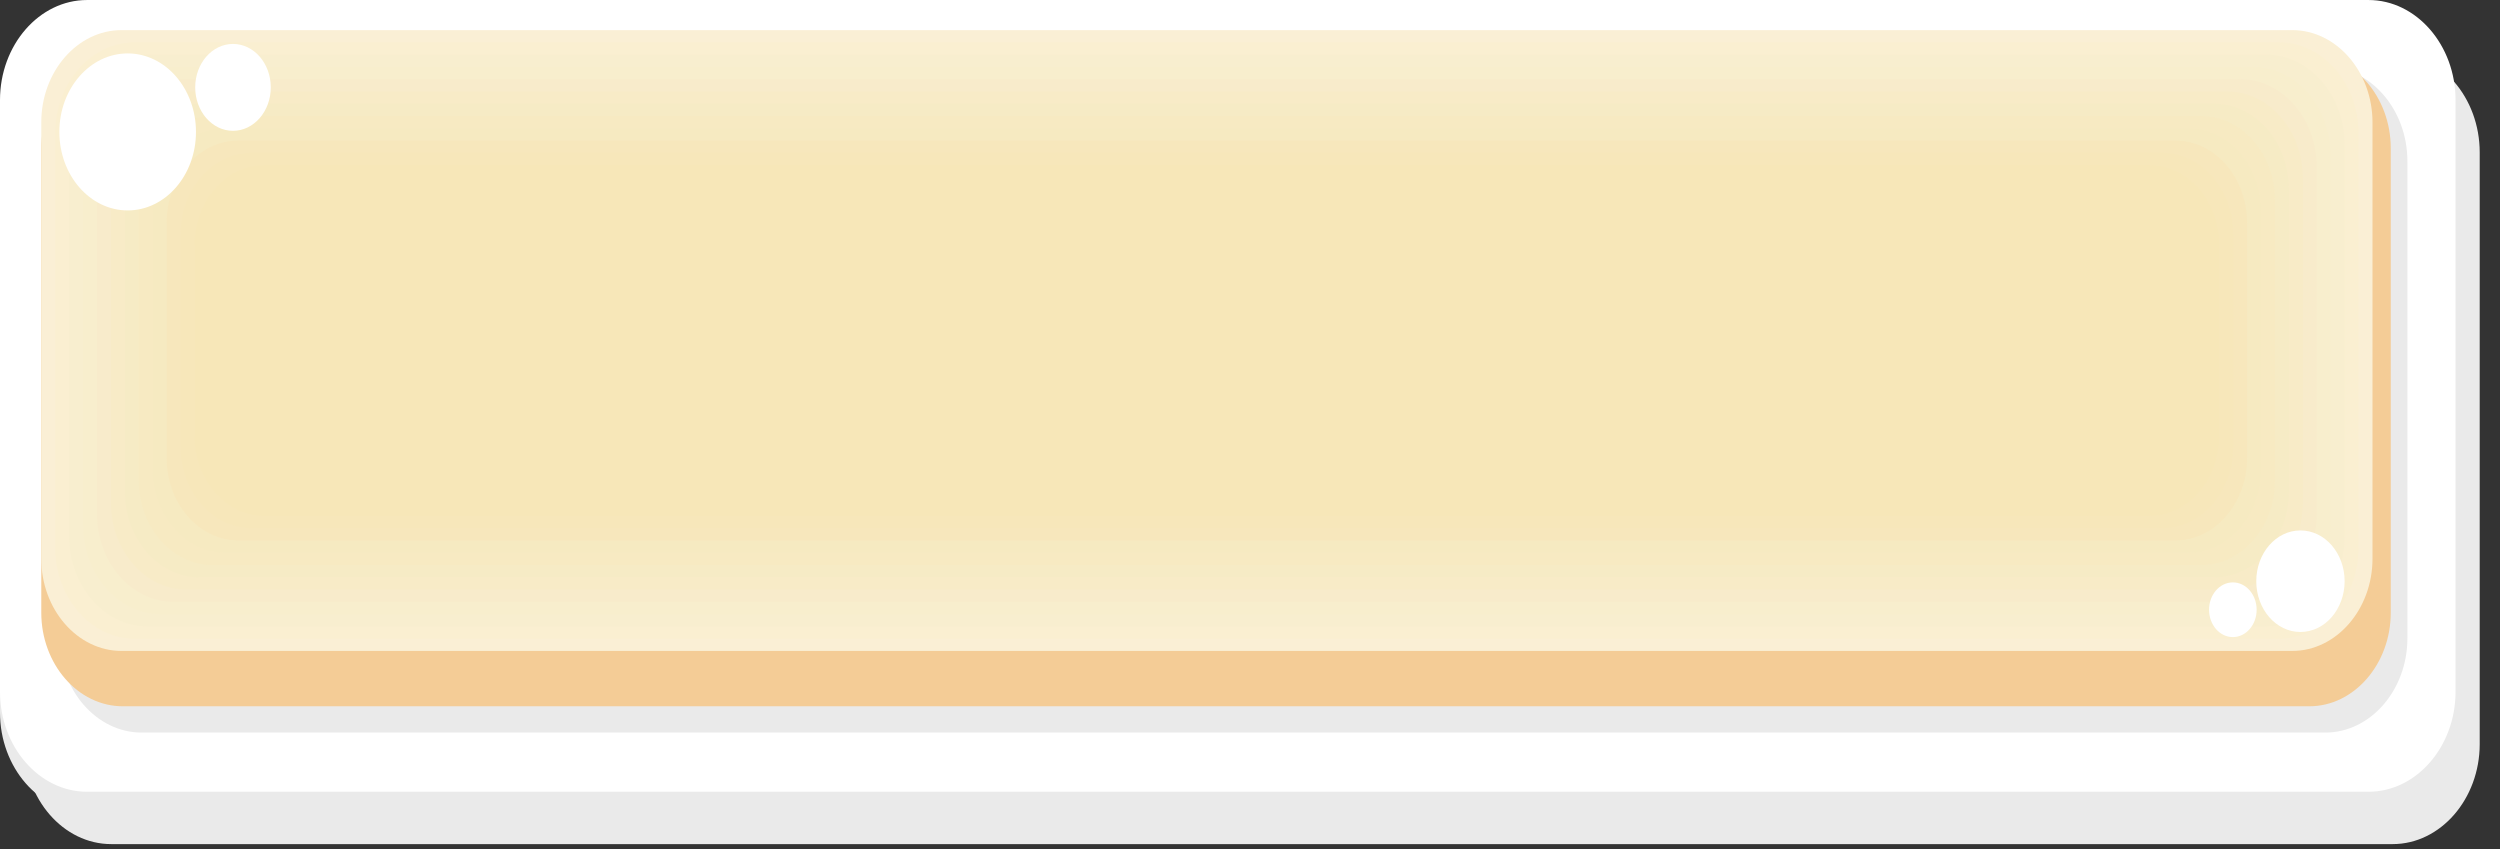 <?xml version="1.0" encoding="utf-8"?>
<!-- Generator: Adobe Illustrator 16.0.0, SVG Export Plug-In . SVG Version: 6.00 Build 0)  -->
<!DOCTYPE svg PUBLIC "-//W3C//DTD SVG 1.1//EN" "http://www.w3.org/Graphics/SVG/1.1/DTD/svg11.dtd">
<svg version="1.1" id="Ebene_1" xmlns="http://www.w3.org/2000/svg" xmlns:xlink="http://www.w3.org/1999/xlink" x="0px" y="0px"
	 width="169.5px" height="57.583px" viewBox="0 0 169.5 57.583" enable-background="new 0 0 169.5 57.583" xml:space="preserve">
<rect x="0" y="0" width="169.5" height="57.583" fill="#333333" stroke="none"/>
<g>
	<defs>
		<rect id="SVGID_1_" width="168.124" height="57.23"/>
	</defs>
	<clipPath id="SVGID_2_">
		<use xlink:href="#SVGID_1_"  overflow="visible"/>
	</clipPath>
	<path clip-path="url(#SVGID_2_)" fill="#EAEAEA" d="M162.225,3.55H7.54c-3.245,0-5.9,3.052-5.9,6.783v40.115
		c0,3.729,2.659,6.782,5.9,6.782h154.685c3.239,0,5.899-3.057,5.899-6.782V10.333C168.124,6.608,165.469,3.55,162.225,3.55"/>
	<path clip-path="url(#SVGID_2_)" fill="#EAEAEA" d="M5.902,1.413h154.684c3.245,0,5.9,3.057,5.9,6.782v40.115
		c0,3.727-2.659,6.783-5.9,6.783H5.902C2.662,55.094,0,52.042,0,48.311V8.195C0,4.465,2.657,1.413,5.902,1.413"/>
	<path clip-path="url(#SVGID_2_)" fill="#FFFFFF" d="M5.902,0.001h154.684c3.245,0,5.9,3.057,5.9,6.782v40.115
		c0,3.727-2.659,6.783-5.9,6.783H5.902C2.662,53.682,0,50.629,0,46.898V6.783C0,3.053,2.657,0.001,5.902,0.001"/>
	<path clip-path="url(#SVGID_2_)" fill="#EAEAEA" d="M9.601,4.539h148.06c3.059,0,5.561,2.884,5.561,6.393v32.343
		c0,3.513-2.506,6.393-5.561,6.393H9.601c-3.055,0-5.561-2.876-5.561-6.393V10.932C4.04,7.415,6.542,4.539,9.601,4.539"/>
	<path clip-path="url(#SVGID_2_)" fill="#F4CC96" d="M8.323,3.708h148.25c3.039,0,5.521,2.861,5.521,6.348v31.482
		c0,3.485-2.49,6.348-5.521,6.348H8.323c-3.034,0-5.524-2.857-5.524-6.348V10.056C2.799,6.564,5.285,3.708,8.323,3.708"/>
	<path clip-path="url(#SVGID_2_)" fill="#FAEFD5" d="M8.239,2.042h147.177c2.991,0,5.439,2.817,5.439,6.253v29.586
		c0,3.434-2.452,6.253-5.439,6.253H8.239c-2.987,0-5.44-2.812-5.44-6.253V8.295C2.799,4.855,5.247,2.042,8.239,2.042"/>
	<path clip-path="url(#SVGID_2_)" fill="#FAEFD1" d="M9.117,2.874h145.418c2.957,0,5.375,2.785,5.375,6.176v28.074
		c0,3.392-2.422,6.179-5.375,6.179H9.117c-2.95,0-5.375-2.781-5.375-6.179V9.05C3.742,5.654,6.162,2.874,9.117,2.874"/>
	<path clip-path="url(#SVGID_2_)" fill="#F8EECF" d="M9.995,3.705h143.662c2.92,0,5.308,2.753,5.308,6.104v26.557
		c0,3.353-2.392,6.104-5.308,6.104H9.995c-2.913,0-5.308-2.746-5.308-6.104V9.81C4.687,6.451,7.078,3.705,9.995,3.705"/>
	<path clip-path="url(#SVGID_2_)" fill="#F8EECD" d="M10.875,4.539h141.904c2.883,0,5.24,2.718,5.24,6.025v25.045
		c0,3.31-2.361,6.028-5.24,6.028H10.875c-2.878,0-5.243-2.713-5.243-6.028V10.564C5.632,7.25,7.993,4.539,10.875,4.539"/>
	<path clip-path="url(#SVGID_2_)" fill="#F8EBCB" d="M11.753,5.371h140.148c2.845,0,5.175,2.683,5.175,5.951v23.529
		c0,3.269-2.334,5.952-5.175,5.952H11.753c-2.843,0-5.175-2.679-5.175-5.952V11.322C6.579,8.049,8.906,5.371,11.753,5.371"/>
	<path clip-path="url(#SVGID_2_)" fill="#F8EBC7" d="M12.632,6.205h138.39c2.812,0,5.11,2.647,5.11,5.872v22.02
		c0,3.226-2.304,5.875-5.11,5.875H12.632c-2.806,0-5.11-2.643-5.11-5.875v-22.02C7.521,8.848,9.821,6.205,12.632,6.205"/>
	<path clip-path="url(#SVGID_2_)" fill="#F6EBC5" d="M13.512,7.036h136.63c2.773,0,5.043,2.615,5.043,5.798v20.507
		c0,3.184-2.273,5.798-5.043,5.798H13.512c-2.771,0-5.045-2.609-5.045-5.798V12.834C8.467,9.646,10.736,7.036,13.512,7.036"/>
	<path clip-path="url(#SVGID_2_)" fill="#F7EAC2" d="M14.39,7.868h134.875c2.739,0,4.978,2.581,4.978,5.723v18.992
		c0,3.143-2.246,5.723-4.978,5.723H14.39c-2.734,0-4.978-2.575-4.978-5.723V13.591C9.412,10.444,11.652,7.868,14.39,7.868"/>
	<path clip-path="url(#SVGID_2_)" fill="#F6EAC1" d="M15.268,8.702h133.117c2.703,0,4.912,2.546,4.912,5.646v17.479
		c0,3.099-2.215,5.645-4.912,5.645H15.268c-2.697,0-4.913-2.539-4.913-5.645V14.349C10.355,11.243,12.567,8.702,15.268,8.702"/>
	<path clip-path="url(#SVGID_2_)" fill="#F7E7BC" d="M16.148,9.533h131.357c2.668,0,4.846,2.514,4.846,5.573V31.07
		c0,3.058-2.186,5.57-4.846,5.57H16.148c-2.662,0-4.848-2.506-4.848-5.57V15.106C11.3,12.042,13.481,9.533,16.148,9.533"/>
	<path clip-path="url(#SVGID_2_)" fill="#F7E7BA" d="M17.026,10.367h129.603c2.629,0,4.777,2.479,4.777,5.493v14.453
		c0,3.018-2.154,5.494-4.777,5.494H17.026c-2.625,0-4.78-2.473-4.78-5.494V15.86C12.247,12.838,14.397,10.367,17.026,10.367"/>
	<path clip-path="url(#SVGID_2_)" fill="#F7E7B8" d="M17.904,11.201H145.75c2.592,0,4.713,2.441,4.713,5.417v12.94
		c0,2.973-2.125,5.417-4.713,5.417H17.904c-2.588,0-4.713-2.437-4.713-5.417v-12.94C13.191,13.639,15.312,11.201,17.904,11.201"/>
	<path clip-path="url(#SVGID_2_)" fill="#FFFFFF" d="M155.971,35.963c1.654,0,2.994,1.542,2.994,3.444c0,1.9-1.34,3.442-2.994,3.442
		c-1.656,0-2.996-1.542-2.996-3.442C152.975,37.505,154.314,35.963,155.971,35.963"/>
	<path clip-path="url(#SVGID_2_)" fill="#FFFFFF" d="M151.389,39.486c0.89,0,1.611,0.829,1.611,1.854s-0.722,1.855-1.611,1.855
		c-0.893,0-1.615-0.831-1.615-1.855S150.496,39.486,151.389,39.486"/>
	<path clip-path="url(#SVGID_2_)" fill="#FFFFFF" d="M8.657,3.622c2.555,0,4.63,2.383,4.63,5.321c0,2.94-2.075,5.324-4.63,5.324
		c-2.557,0-4.632-2.384-4.632-5.324C4.025,6.005,6.1,3.622,8.657,3.622"/>
	<path clip-path="url(#SVGID_2_)" fill="#FFFFFF" d="M15.797,2.979c1.415,0,2.562,1.318,2.562,2.944s-1.147,2.946-2.562,2.946
		c-1.415,0-2.562-1.32-2.562-2.946S14.383,2.979,15.797,2.979"/>
</g>
</svg>
